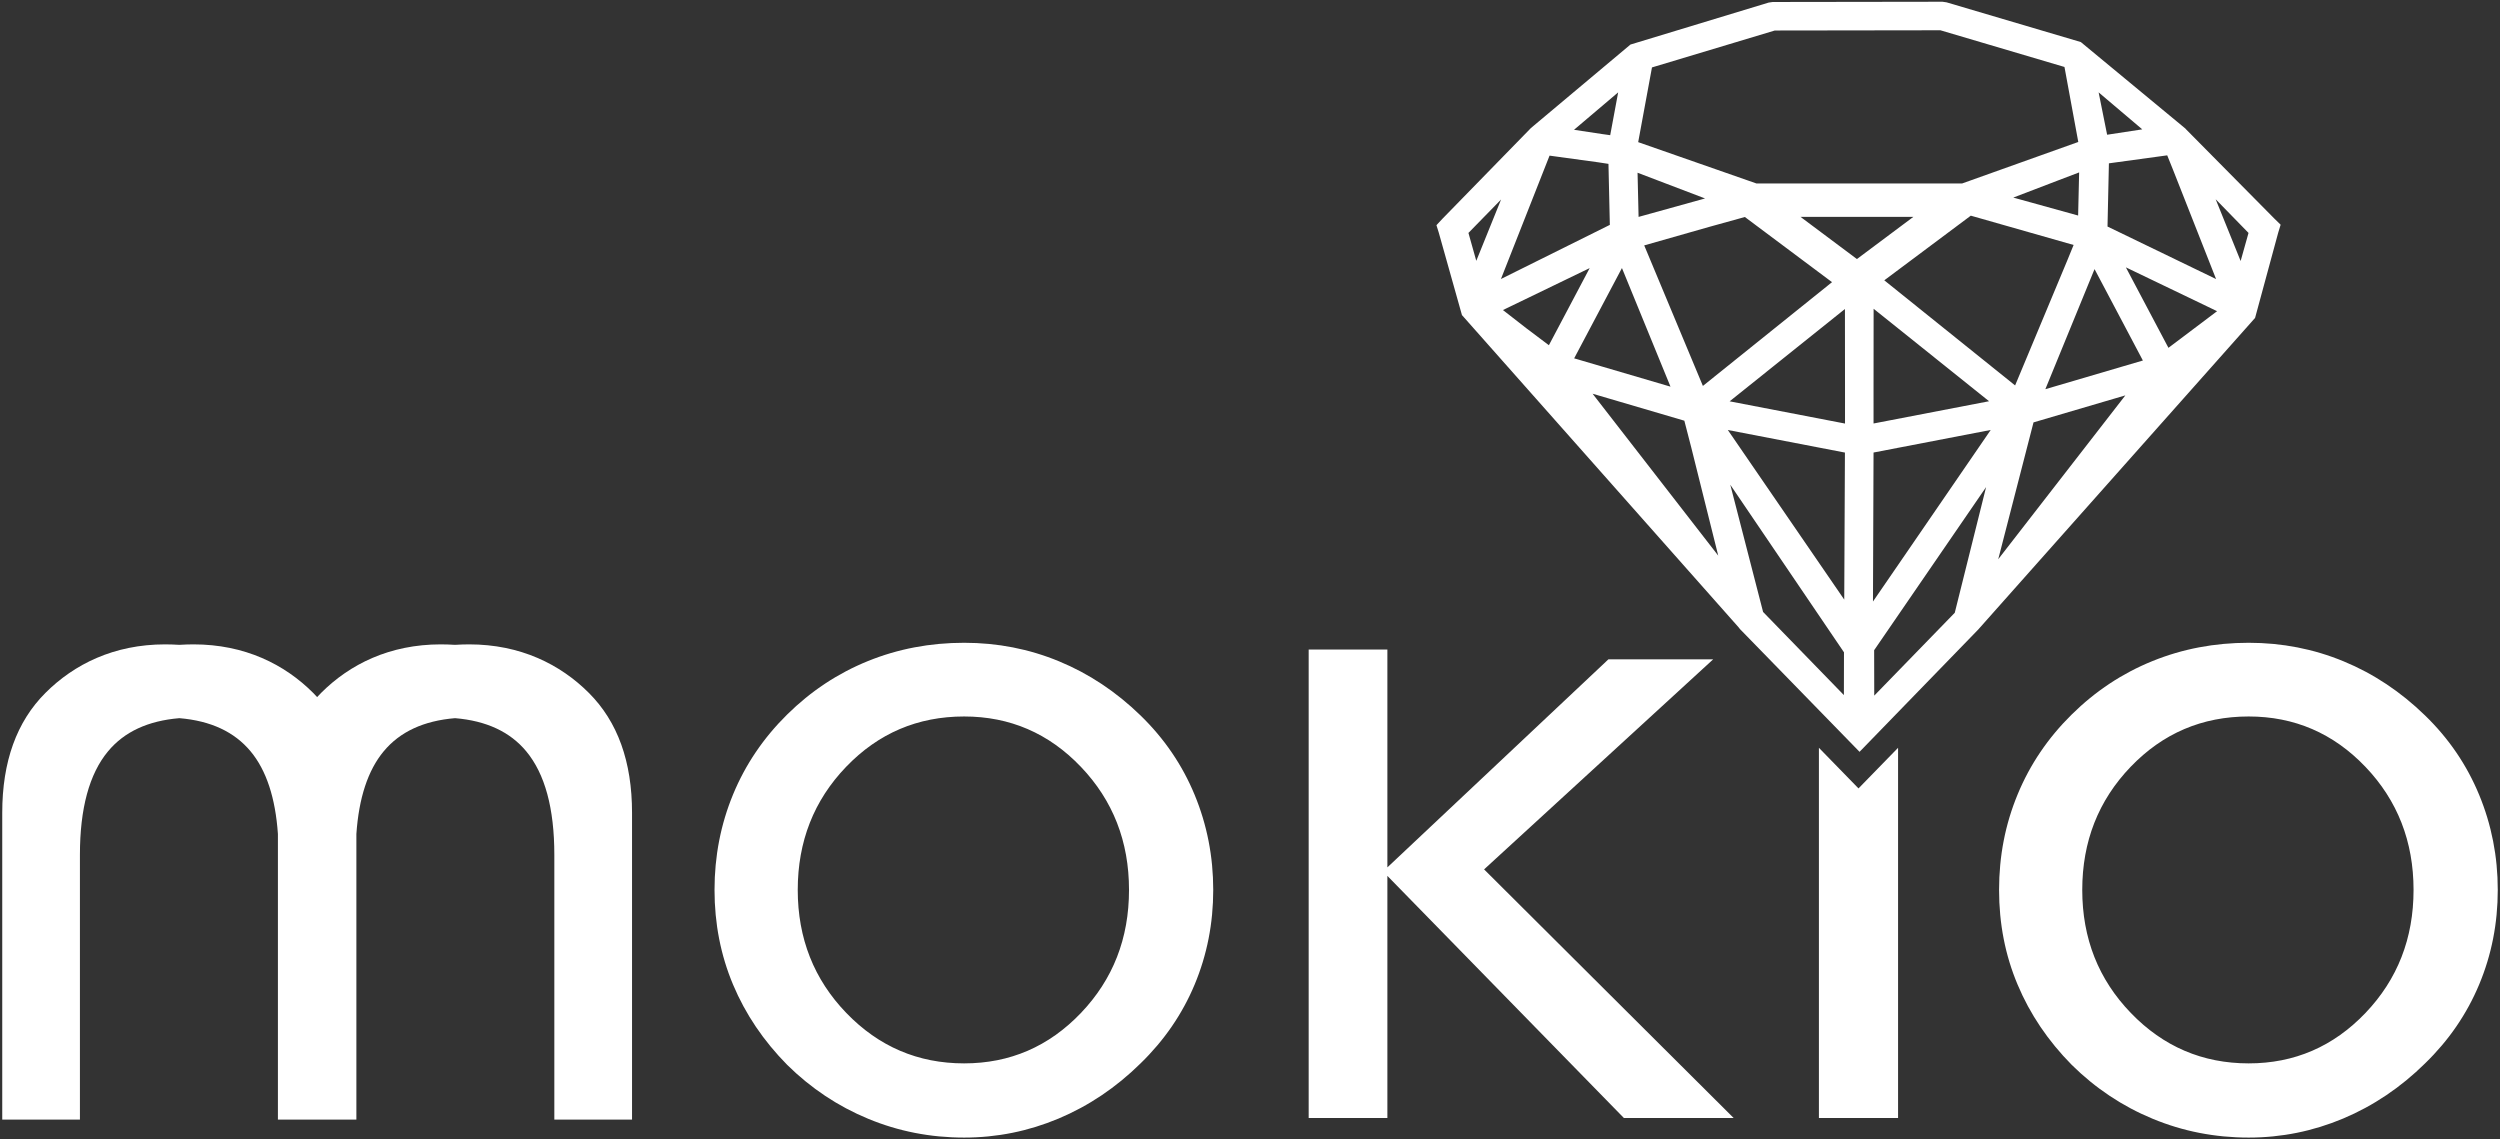 <?xml version="1.0" encoding="utf-8"?>
<!-- Generator: Adobe Illustrator 16.0.0, SVG Export Plug-In . SVG Version: 6.00 Build 0)  -->
<!DOCTYPE svg PUBLIC "-//W3C//DTD SVG 1.1//EN" "http://www.w3.org/Graphics/SVG/1.1/DTD/svg11.dtd">
<svg version="1.1" id="Warstwa_1" xmlns="http://www.w3.org/2000/svg" xmlns:xlink="http://www.w3.org/1999/xlink" x="0px" y="0px"
	 width="384px" height="175px" viewBox="0 0 384 175" enable-background="new 0 0 384 175" xml:space="preserve">
<rect x="0" y="0" width="384" height="175" fill="#333333" stroke="none"/>
<g>
	<path fill="#FFFFFF" d="M122.533,136.691c0,7.446,2.49,13.748,7.466,18.906c4.979,5.157,11.008,7.738,18.09,7.738
		c7.031,0,13.011-2.581,17.937-7.738c4.929-5.158,7.391-11.46,7.391-18.906c0-7.44-2.462-13.742-7.391-18.904
		c-4.926-5.158-10.906-7.736-17.937-7.736c-7.133,0-13.174,2.578-18.128,7.736C125.005,122.949,122.533,129.251,122.533,136.691
		L122.533,136.691z M109.751,136.691c0-5.186,0.951-10.068,2.85-14.669c1.898-4.594,4.671-8.686,8.314-12.279
		c3.645-3.595,7.777-6.326,12.395-8.201c4.621-1.875,9.548-2.811,14.779-2.811c5.135,0,9.996,0.948,14.589,2.851
		c4.591,1.897,8.762,4.67,12.511,8.314c3.643,3.54,6.417,7.611,8.314,12.206c1.897,4.593,2.849,9.455,2.849,14.589
		c0,5.138-0.951,9.976-2.849,14.519c-1.896,4.54-4.671,8.585-8.314,12.126c-3.749,3.696-7.943,6.517-12.588,8.473
		c-4.643,1.948-9.482,2.923-14.512,2.923c-5.18,0-10.098-0.961-14.741-2.89c-4.643-1.922-8.788-4.681-12.433-8.277
		c-3.643-3.692-6.416-7.801-8.314-12.32C110.703,146.729,109.751,141.876,109.751,136.691L109.751,136.691z"/>
	<polygon fill="#FFFFFF" points="201.012,171.729 201.012,99.763 213.102,99.763 213.102,133.229 247.049,101.276 263.141,101.276 
		227.957,133.537 266.295,171.729 249.434,171.729 213.102,134.537 213.102,171.729 	"/>
	<polygon fill="#FFFFFF" points="279.385,171.729 279.385,114.862 285.465,121.1 291.543,114.862 291.543,171.729 	"/>
	<path fill="#FFFFFF" d="M319.834,136.691c0,7.446,2.488,13.748,7.469,18.906c4.977,5.157,11.008,7.738,18.092,7.738
		c7.027,0,13.008-2.581,17.936-7.738c4.926-5.158,7.391-11.46,7.391-18.906c0-7.44-2.465-13.742-7.391-18.904
		c-4.928-5.158-10.908-7.736-17.936-7.736c-7.133,0-13.178,2.578-18.131,7.736C322.313,122.949,319.834,129.251,319.834,136.691
		L319.834,136.691z M307.057,136.691c0-5.186,0.945-10.068,2.85-14.669c1.898-4.594,4.668-8.686,8.314-12.279
		c3.641-3.595,7.771-6.326,12.393-8.201c4.617-1.875,9.545-2.811,14.781-2.811c5.129,0,9.996,0.948,14.588,2.851
		c4.594,1.897,8.764,4.67,12.508,8.314c3.648,3.54,6.416,7.611,8.313,12.206c1.898,4.593,2.852,9.455,2.852,14.589
		c0,5.138-0.953,9.976-2.852,14.519c-1.896,4.54-4.664,8.585-8.313,12.126c-3.744,3.696-7.943,6.517-12.586,8.473
		c-4.645,1.948-9.482,2.923-14.51,2.923c-5.184,0-10.098-0.961-14.746-2.89c-4.646-1.922-8.787-4.681-12.428-8.277
		c-3.646-3.692-6.416-7.801-8.314-12.32C308.002,146.729,307.057,141.876,307.057,136.691L307.057,136.691z"/>
	<path fill="#FFFFFF" d="M90.457,106.438c-4.414-4.417-10.548-7.463-18.399-7.463c-0.735,0-1.46,0.031-2.169,0.072
		c-0.716-0.041-1.439-0.072-2.179-0.072c-7.854,0-13.981,3.046-18.396,7.463c-0.206,0.204-0.405,0.418-0.601,0.634
		c-0.197-0.216-0.394-0.43-0.602-0.634c-4.414-4.417-10.542-7.463-18.392-7.463c-0.736,0-1.462,0.031-2.175,0.072
		c-0.71-0.041-1.439-0.072-2.179-0.072c-7.853,0-13.98,3.046-18.394,7.463c-4.412,4.411-6.626,10.545-6.626,18.397v47.137h11.931
		v-40.666c0-7.135,1.438-12.436,4.314-15.897c2.495-3.01,6.15-4.699,10.96-5.099c4.804,0.399,8.452,2.095,10.944,5.099
		c2.424,2.914,3.812,7.159,4.193,12.688v43.876h0.119H54.62h0.12v-43.876c0.379-5.528,1.769-9.773,4.189-12.688
		c2.495-3.01,6.151-4.699,10.964-5.099c4.805,0.399,8.454,2.095,10.943,5.099c2.872,3.462,4.31,8.763,4.31,15.897v40.666h11.935
		v-47.137C97.081,116.982,94.868,110.849,90.457,106.438z"/>
	<path fill="#FFFFFF" d="M349.389,33.623l-13.668-13.816l0.004-0.019l-0.131-0.105l-0.016-0.021l-0.002,0.002L319.611,6.458
		l-20.625-6.101l-0.625-0.089l-26.08,0.038l-0.627,0.093l-21.213,6.442l-15.283,12.819l-13.619,13.962l-0.9,0.965l0.359,1.157
		l3.559,12.654l42.5,47.967l0.205,0.264l18.365,18.852l17.977-18.524l0,0l0.002-0.003l0.236-0.242l42.539-47.88l3.551-13.087
		l0.375-1.228L349.389,33.623z M340.543,47.8l-7.471,5.626l-5.096-9.633l-1.443-2.729l12.607,6.058L340.543,47.8z M261.502,30.591
		l-9.816,2.725l-0.158-6.784l10.367,3.949L261.502,30.591z M329.146,55.375l-3.221,0.946l-11.76,3.457l7.396-18.055l0.162-0.387
		l3.957,7.482L329.146,55.375z M318.506,37.628l-1.025,2.505l-7.961,19.07l-20.094-16.146l13.289-9.93L318.506,37.628z
		 M283.393,65.058l-17.721-3.415l17.711-14.182l0.012,13.778L283.393,65.058z M287.775,60.505l0.012-13.079l17.732,14.203
		l-17.742,3.419L287.775,60.505z M256.588,59.39l-14.797-4.348l7.34-13.87L256.588,59.39z M276.563,33.315h17.324l-8.664,6.475
		L276.563,33.315z M268.012,33.332L281.4,43.34l-19.836,15.939l-9.012-21.585l10.059-2.865L268.012,33.332z M279.418,68.751
		l3.963,0.764l-0.105,22.586l-17.881-26.053L279.418,68.751z M319.355,26.482l-0.154,6.624l-9.959-2.759l6.986-2.674L319.355,26.482
		z M230.852,47.623l13.322-6.443l-3.615,6.837l-2.65,5.008l-3.484-2.622L230.852,47.623z M287.688,92.394l0.088-22.885l17.998-3.468
		l-14.15,20.622L287.688,92.394z M326.455,60.73l-19.527,25.167l5.42-21.018L326.455,60.73z M340.389,42.863l-16.676-8.067
		l0.215-9.708l8.955-1.227l0.865,2.145L340.389,42.863z M323.654,20.695l-1.305-6.507l6.703,5.681L323.654,20.695z M247.328,20.764
		l-1.264-0.177l-4.295-0.651l6.781-5.749L247.328,20.764z M238.012,23.905l7.453,1.021l1.594,0.244l0.211,9.371l-16.727,8.314
		l7.422-18.836L238.012,23.905z M244.621,60.476l14.094,4.143l1.063,4.119l4.143,16.608L244.621,60.476z M287.869,99.869
		l6.502-9.474l10.693-15.578l-4.813,19.305l-12.367,12.727L287.869,99.869z M344.162,40.093l-3.834-9.486l5.045,5.171
		L344.162,40.093z M272.609,4.686l25.439-0.036l19.051,5.635l0.025,0.117l2.1,11.405l-17.852,6.377h-31.574l-18.172-6.35
		l2.117-11.478L272.609,4.686z M230.566,30.643l-3.809,9.422l-1.205-4.287L230.566,30.643z M265.773,74.455l17.463,25.742
		l-0.014,6.571l-12.412-12.773L265.773,74.455z"/>
</g>
</svg>
